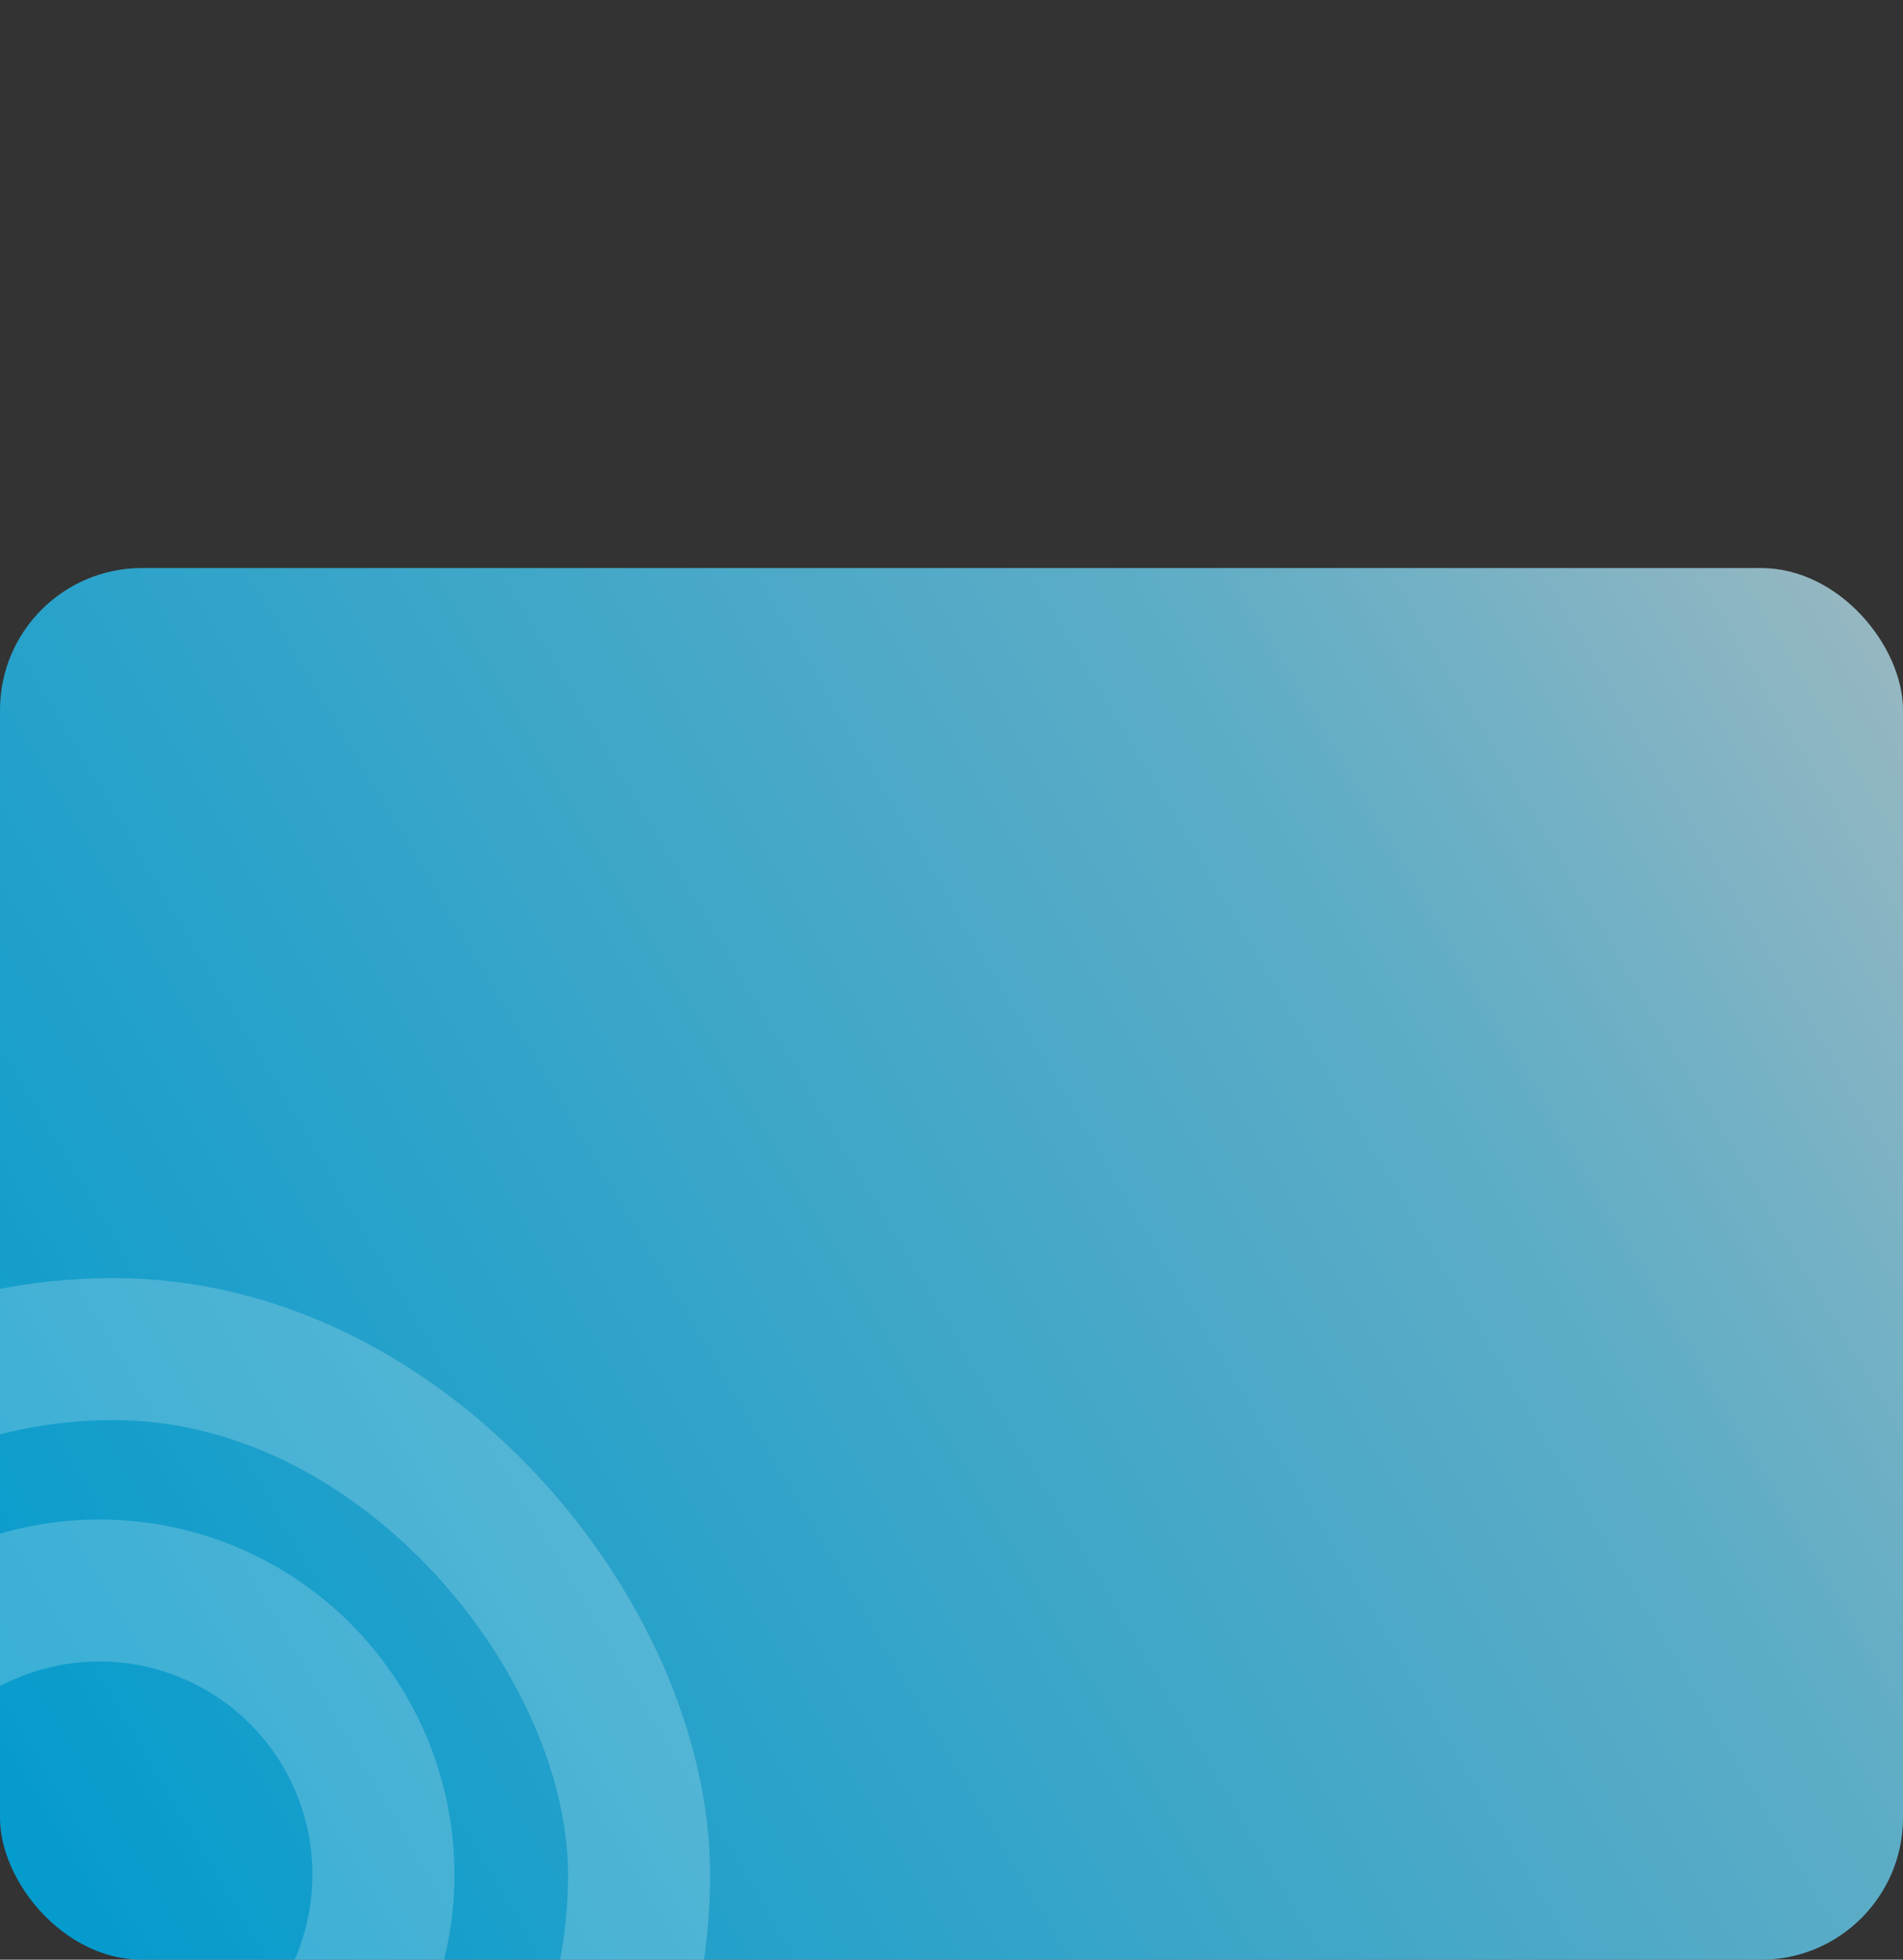 <svg width="67" height="69" viewBox="0 0 67 69" fill="none" xmlns="http://www.w3.org/2000/svg">
<rect x="0" y="0" width="67" height="69" fill="#333333" stroke="none"/>
<g clip-path="url(#clip0_4_5)">
<rect y="20" width="67" height="49" rx="5" fill="url(#paint0_linear_4_5)"/>
<rect x="-14.5" y="47.5" width="37" height="37" rx="18.5" stroke="white" stroke-opacity="0.2" stroke-width="5"/>
<circle cx="3.5" cy="66" r="10" stroke="white" stroke-opacity="0.2" stroke-width="5"/>
</g>
<defs>
<linearGradient id="paint0_linear_4_5" x1="-9.98378e-07" y1="69" x2="82.5" y2="20" gradientUnits="userSpaceOnUse">
<stop stop-color="#019ACD"/>
<stop offset="0.634" stop-color="#60ADC6"/>
<stop offset="1" stop-color="#BFBFBF"/>
</linearGradient>
<clipPath id="clip0_4_5">
<rect width="67" height="69" fill="white"/>
</clipPath>
</defs>
</svg>
